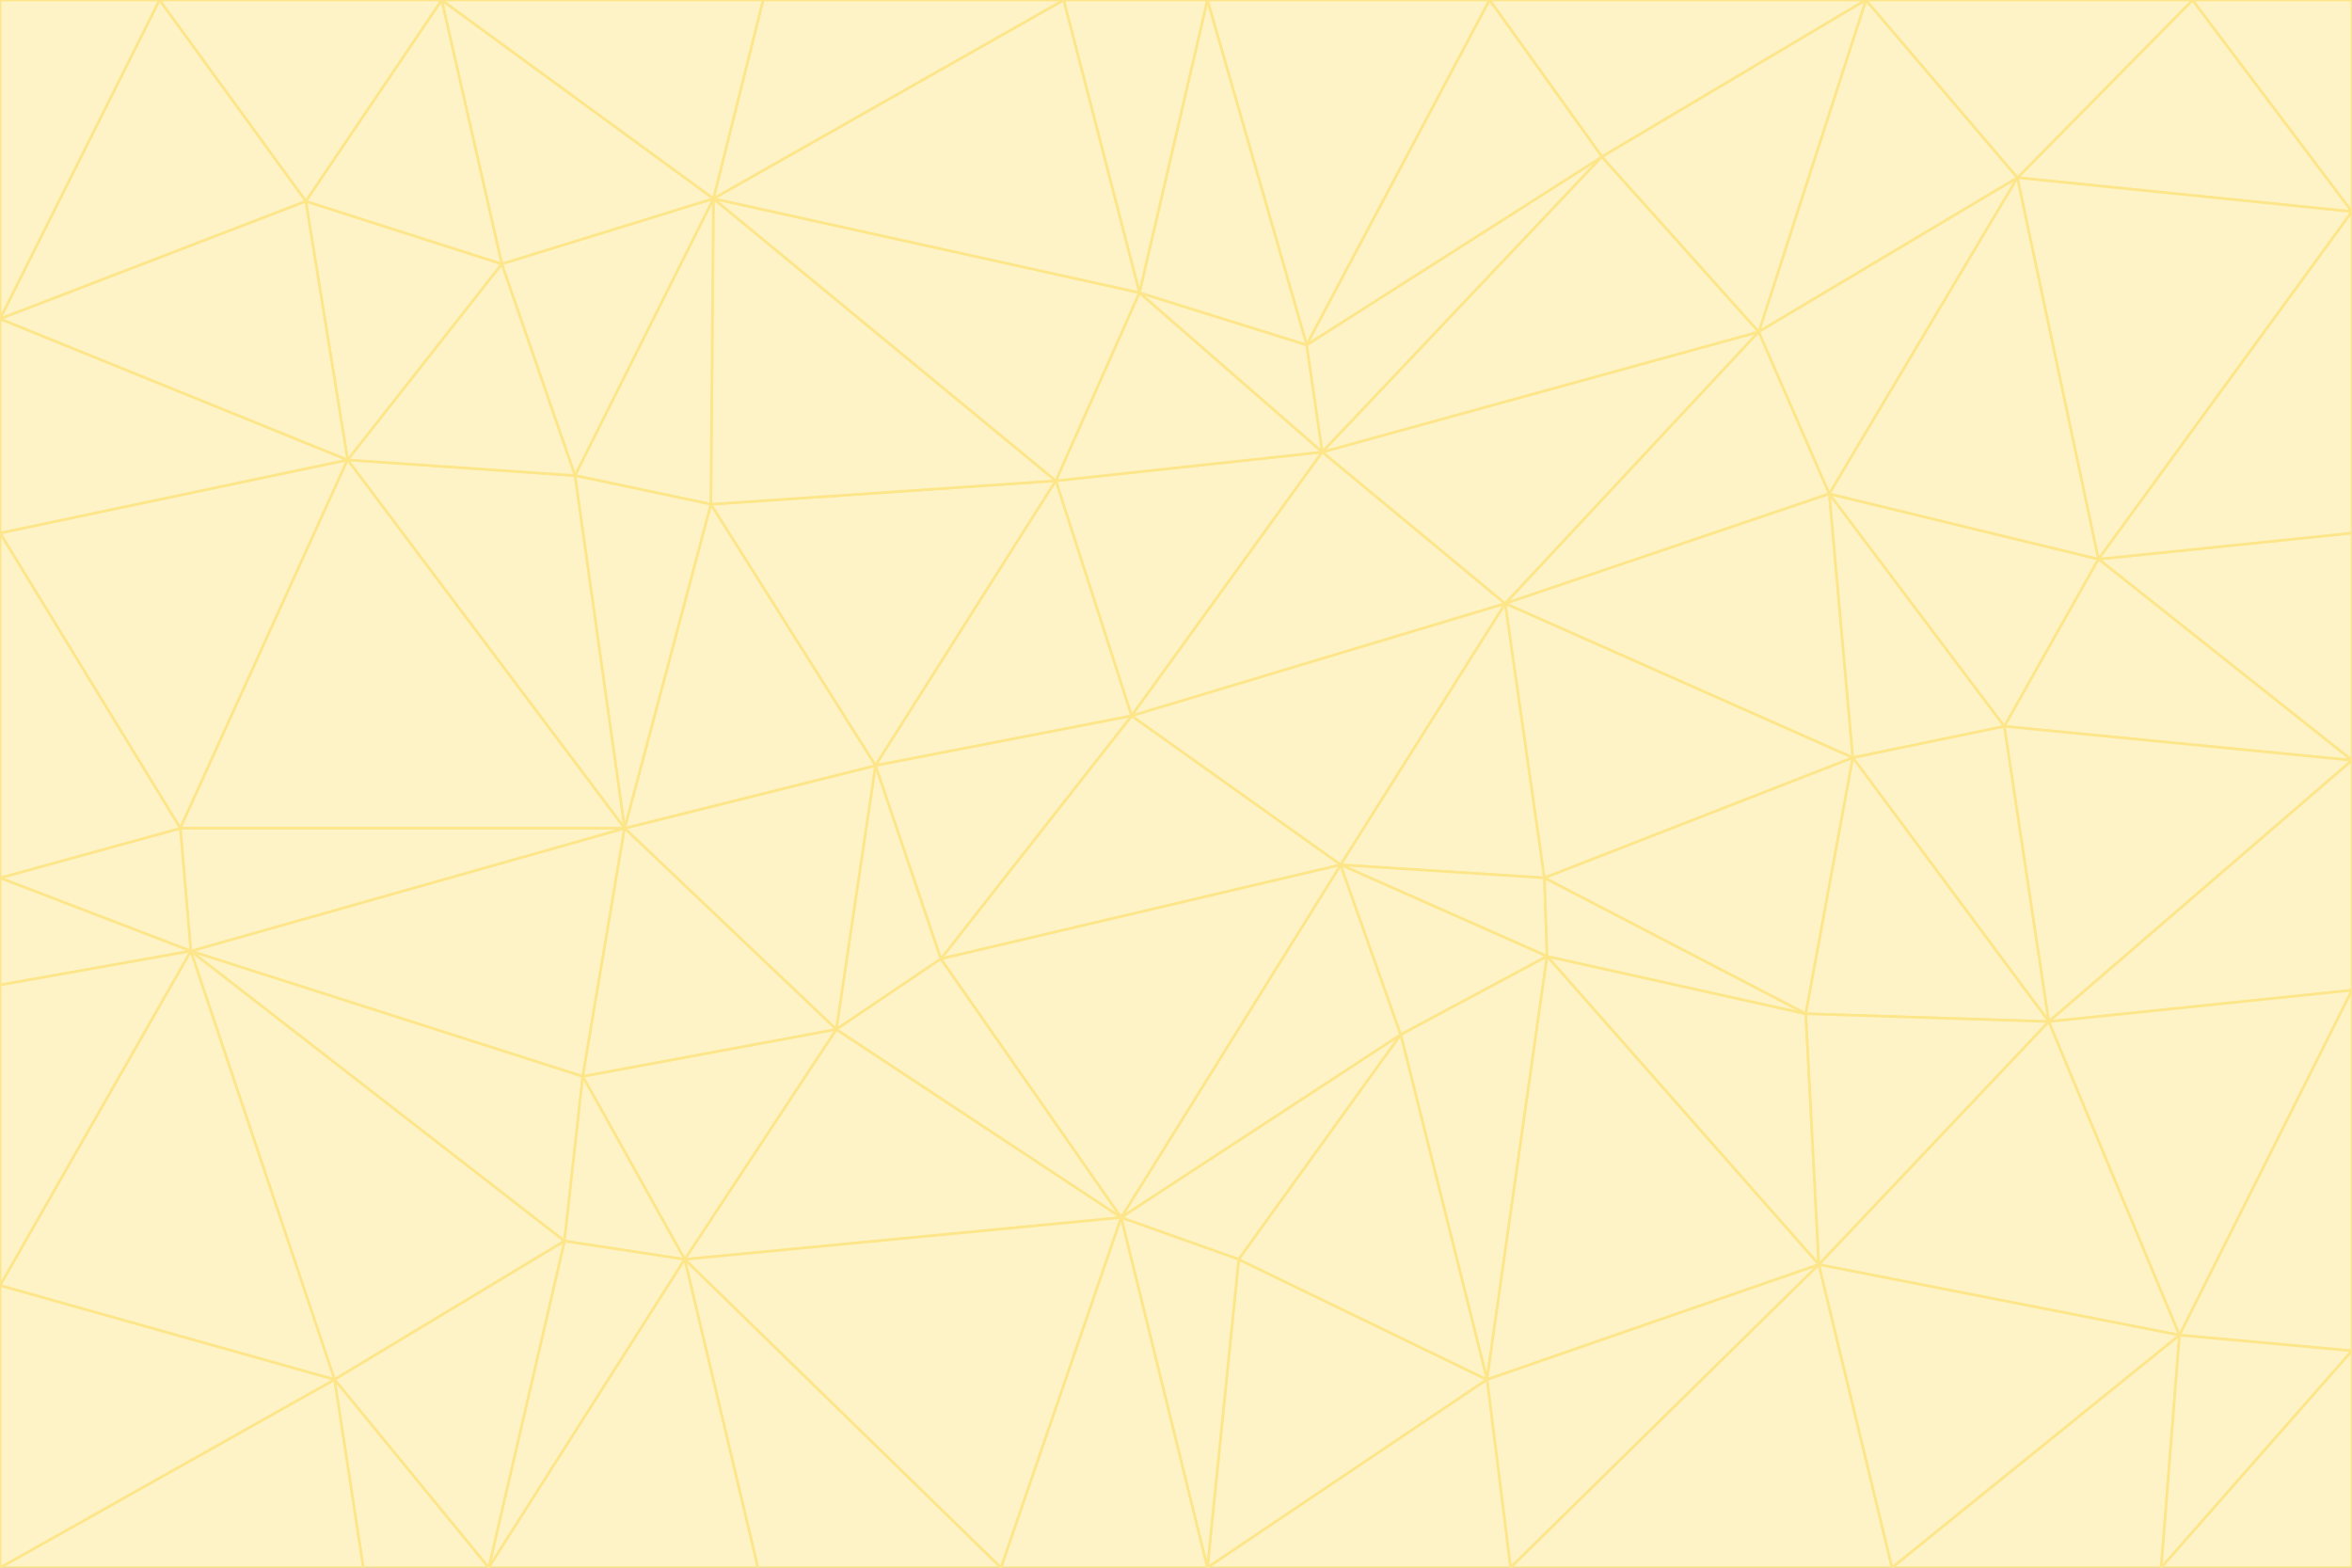 <svg id="visual" viewBox="0 0 900 600" width="900" height="600" xmlns="http://www.w3.org/2000/svg" xmlns:xlink="http://www.w3.org/1999/xlink" version="1.1"><rect x="0" y="0" width="900" height="600" fill="#333333" stroke="none"/><g stroke-width="1" stroke-linejoin="bevel"><path d="M433 274L506 173L404 184Z" fill="#fef3c7" stroke="#fde68a"></path><path d="M506 173L436 112L404 184Z" fill="#fef3c7" stroke="#fde68a"></path><path d="M500 132L436 112L506 173Z" fill="#fef3c7" stroke="#fde68a"></path><path d="M433 274L576 231L506 173Z" fill="#fef3c7" stroke="#fde68a"></path><path d="M506 173L613 60L500 132Z" fill="#fef3c7" stroke="#fde68a"></path><path d="M433 274L513 331L576 231Z" fill="#fef3c7" stroke="#fde68a"></path><path d="M272 193L335 293L404 184Z" fill="#fef3c7" stroke="#fde68a"></path><path d="M404 184L335 293L433 274Z" fill="#fef3c7" stroke="#fde68a"></path><path d="M433 274L360 367L513 331Z" fill="#fef3c7" stroke="#fde68a"></path><path d="M513 331L591 336L576 231Z" fill="#fef3c7" stroke="#fde68a"></path><path d="M335 293L360 367L433 274Z" fill="#fef3c7" stroke="#fde68a"></path><path d="M513 331L592 366L591 336Z" fill="#fef3c7" stroke="#fde68a"></path><path d="M273 76L272 193L404 184Z" fill="#fef3c7" stroke="#fde68a"></path><path d="M335 293L320 394L360 367Z" fill="#fef3c7" stroke="#fde68a"></path><path d="M429 466L536 396L513 331Z" fill="#fef3c7" stroke="#fde68a"></path><path d="M536 396L592 366L513 331Z" fill="#fef3c7" stroke="#fde68a"></path><path d="M570 0L462 0L500 132Z" fill="#fef3c7" stroke="#fde68a"></path><path d="M500 132L462 0L436 112Z" fill="#fef3c7" stroke="#fde68a"></path><path d="M436 112L273 76L404 184Z" fill="#fef3c7" stroke="#fde68a"></path><path d="M673 127L506 173L576 231Z" fill="#fef3c7" stroke="#fde68a"></path><path d="M673 127L613 60L506 173Z" fill="#fef3c7" stroke="#fde68a"></path><path d="M673 127L576 231L700 189Z" fill="#fef3c7" stroke="#fde68a"></path><path d="M462 0L407 0L436 112Z" fill="#fef3c7" stroke="#fde68a"></path><path d="M239 317L320 394L335 293Z" fill="#fef3c7" stroke="#fde68a"></path><path d="M360 367L429 466L513 331Z" fill="#fef3c7" stroke="#fde68a"></path><path d="M700 189L576 231L709 290Z" fill="#fef3c7" stroke="#fde68a"></path><path d="M407 0L273 76L436 112Z" fill="#fef3c7" stroke="#fde68a"></path><path d="M273 76L220 182L272 193Z" fill="#fef3c7" stroke="#fde68a"></path><path d="M272 193L239 317L335 293Z" fill="#fef3c7" stroke="#fde68a"></path><path d="M220 182L239 317L272 193Z" fill="#fef3c7" stroke="#fde68a"></path><path d="M709 290L576 231L591 336Z" fill="#fef3c7" stroke="#fde68a"></path><path d="M714 0L570 0L613 60Z" fill="#fef3c7" stroke="#fde68a"></path><path d="M613 60L570 0L500 132Z" fill="#fef3c7" stroke="#fde68a"></path><path d="M320 394L429 466L360 367Z" fill="#fef3c7" stroke="#fde68a"></path><path d="M696 484L691 388L592 366Z" fill="#fef3c7" stroke="#fde68a"></path><path d="M691 388L709 290L591 336Z" fill="#fef3c7" stroke="#fde68a"></path><path d="M429 466L474 482L536 396Z" fill="#fef3c7" stroke="#fde68a"></path><path d="M592 366L691 388L591 336Z" fill="#fef3c7" stroke="#fde68a"></path><path d="M407 0L292 0L273 76Z" fill="#fef3c7" stroke="#fde68a"></path><path d="M273 76L192 101L220 182Z" fill="#fef3c7" stroke="#fde68a"></path><path d="M569 528L592 366L536 396Z" fill="#fef3c7" stroke="#fde68a"></path><path d="M169 0L192 101L273 76Z" fill="#fef3c7" stroke="#fde68a"></path><path d="M73 364L223 412L239 317Z" fill="#fef3c7" stroke="#fde68a"></path><path d="M239 317L223 412L320 394Z" fill="#fef3c7" stroke="#fde68a"></path><path d="M320 394L262 482L429 466Z" fill="#fef3c7" stroke="#fde68a"></path><path d="M462 600L569 528L474 482Z" fill="#fef3c7" stroke="#fde68a"></path><path d="M133 176L239 317L220 182Z" fill="#fef3c7" stroke="#fde68a"></path><path d="M709 290L767 278L700 189Z" fill="#fef3c7" stroke="#fde68a"></path><path d="M772 68L714 0L673 127Z" fill="#fef3c7" stroke="#fde68a"></path><path d="M784 391L767 278L709 290Z" fill="#fef3c7" stroke="#fde68a"></path><path d="M192 101L133 176L220 182Z" fill="#fef3c7" stroke="#fde68a"></path><path d="M462 600L474 482L429 466Z" fill="#fef3c7" stroke="#fde68a"></path><path d="M474 482L569 528L536 396Z" fill="#fef3c7" stroke="#fde68a"></path><path d="M223 412L262 482L320 394Z" fill="#fef3c7" stroke="#fde68a"></path><path d="M772 68L673 127L700 189Z" fill="#fef3c7" stroke="#fde68a"></path><path d="M673 127L714 0L613 60Z" fill="#fef3c7" stroke="#fde68a"></path><path d="M767 278L803 214L700 189Z" fill="#fef3c7" stroke="#fde68a"></path><path d="M803 214L772 68L700 189Z" fill="#fef3c7" stroke="#fde68a"></path><path d="M73 364L216 475L223 412Z" fill="#fef3c7" stroke="#fde68a"></path><path d="M223 412L216 475L262 482Z" fill="#fef3c7" stroke="#fde68a"></path><path d="M569 528L696 484L592 366Z" fill="#fef3c7" stroke="#fde68a"></path><path d="M691 388L784 391L709 290Z" fill="#fef3c7" stroke="#fde68a"></path><path d="M900 291L900 204L803 214Z" fill="#fef3c7" stroke="#fde68a"></path><path d="M192 101L117 77L133 176Z" fill="#fef3c7" stroke="#fde68a"></path><path d="M292 0L169 0L273 76Z" fill="#fef3c7" stroke="#fde68a"></path><path d="M696 484L784 391L691 388Z" fill="#fef3c7" stroke="#fde68a"></path><path d="M169 0L117 77L192 101Z" fill="#fef3c7" stroke="#fde68a"></path><path d="M383 600L462 600L429 466Z" fill="#fef3c7" stroke="#fde68a"></path><path d="M569 528L578 600L696 484Z" fill="#fef3c7" stroke="#fde68a"></path><path d="M383 600L429 466L262 482Z" fill="#fef3c7" stroke="#fde68a"></path><path d="M290 600L383 600L262 482Z" fill="#fef3c7" stroke="#fde68a"></path><path d="M462 600L578 600L569 528Z" fill="#fef3c7" stroke="#fde68a"></path><path d="M0 204L69 317L133 176Z" fill="#fef3c7" stroke="#fde68a"></path><path d="M133 176L69 317L239 317Z" fill="#fef3c7" stroke="#fde68a"></path><path d="M69 317L73 364L239 317Z" fill="#fef3c7" stroke="#fde68a"></path><path d="M187 600L262 482L216 475Z" fill="#fef3c7" stroke="#fde68a"></path><path d="M187 600L290 600L262 482Z" fill="#fef3c7" stroke="#fde68a"></path><path d="M900 81L839 0L772 68Z" fill="#fef3c7" stroke="#fde68a"></path><path d="M772 68L839 0L714 0Z" fill="#fef3c7" stroke="#fde68a"></path><path d="M900 81L772 68L803 214Z" fill="#fef3c7" stroke="#fde68a"></path><path d="M900 291L803 214L767 278Z" fill="#fef3c7" stroke="#fde68a"></path><path d="M784 391L900 291L767 278Z" fill="#fef3c7" stroke="#fde68a"></path><path d="M900 379L900 291L784 391Z" fill="#fef3c7" stroke="#fde68a"></path><path d="M834 511L784 391L696 484Z" fill="#fef3c7" stroke="#fde68a"></path><path d="M169 0L61 0L117 77Z" fill="#fef3c7" stroke="#fde68a"></path><path d="M0 122L0 204L133 176Z" fill="#fef3c7" stroke="#fde68a"></path><path d="M73 364L128 528L216 475Z" fill="#fef3c7" stroke="#fde68a"></path><path d="M0 122L133 176L117 77Z" fill="#fef3c7" stroke="#fde68a"></path><path d="M69 317L0 336L73 364Z" fill="#fef3c7" stroke="#fde68a"></path><path d="M73 364L0 492L128 528Z" fill="#fef3c7" stroke="#fde68a"></path><path d="M900 204L900 81L803 214Z" fill="#fef3c7" stroke="#fde68a"></path><path d="M578 600L724 600L696 484Z" fill="#fef3c7" stroke="#fde68a"></path><path d="M61 0L0 122L117 77Z" fill="#fef3c7" stroke="#fde68a"></path><path d="M834 511L900 379L784 391Z" fill="#fef3c7" stroke="#fde68a"></path><path d="M128 528L187 600L216 475Z" fill="#fef3c7" stroke="#fde68a"></path><path d="M0 204L0 336L69 317Z" fill="#fef3c7" stroke="#fde68a"></path><path d="M724 600L834 511L696 484Z" fill="#fef3c7" stroke="#fde68a"></path><path d="M0 336L0 377L73 364Z" fill="#fef3c7" stroke="#fde68a"></path><path d="M128 528L139 600L187 600Z" fill="#fef3c7" stroke="#fde68a"></path><path d="M900 81L900 0L839 0Z" fill="#fef3c7" stroke="#fde68a"></path><path d="M0 600L139 600L128 528Z" fill="#fef3c7" stroke="#fde68a"></path><path d="M61 0L0 0L0 122Z" fill="#fef3c7" stroke="#fde68a"></path><path d="M724 600L827 600L834 511Z" fill="#fef3c7" stroke="#fde68a"></path><path d="M834 511L900 517L900 379Z" fill="#fef3c7" stroke="#fde68a"></path><path d="M827 600L900 517L834 511Z" fill="#fef3c7" stroke="#fde68a"></path><path d="M0 377L0 492L73 364Z" fill="#fef3c7" stroke="#fde68a"></path><path d="M827 600L900 600L900 517Z" fill="#fef3c7" stroke="#fde68a"></path><path d="M0 492L0 600L128 528Z" fill="#fef3c7" stroke="#fde68a"></path></g></svg>